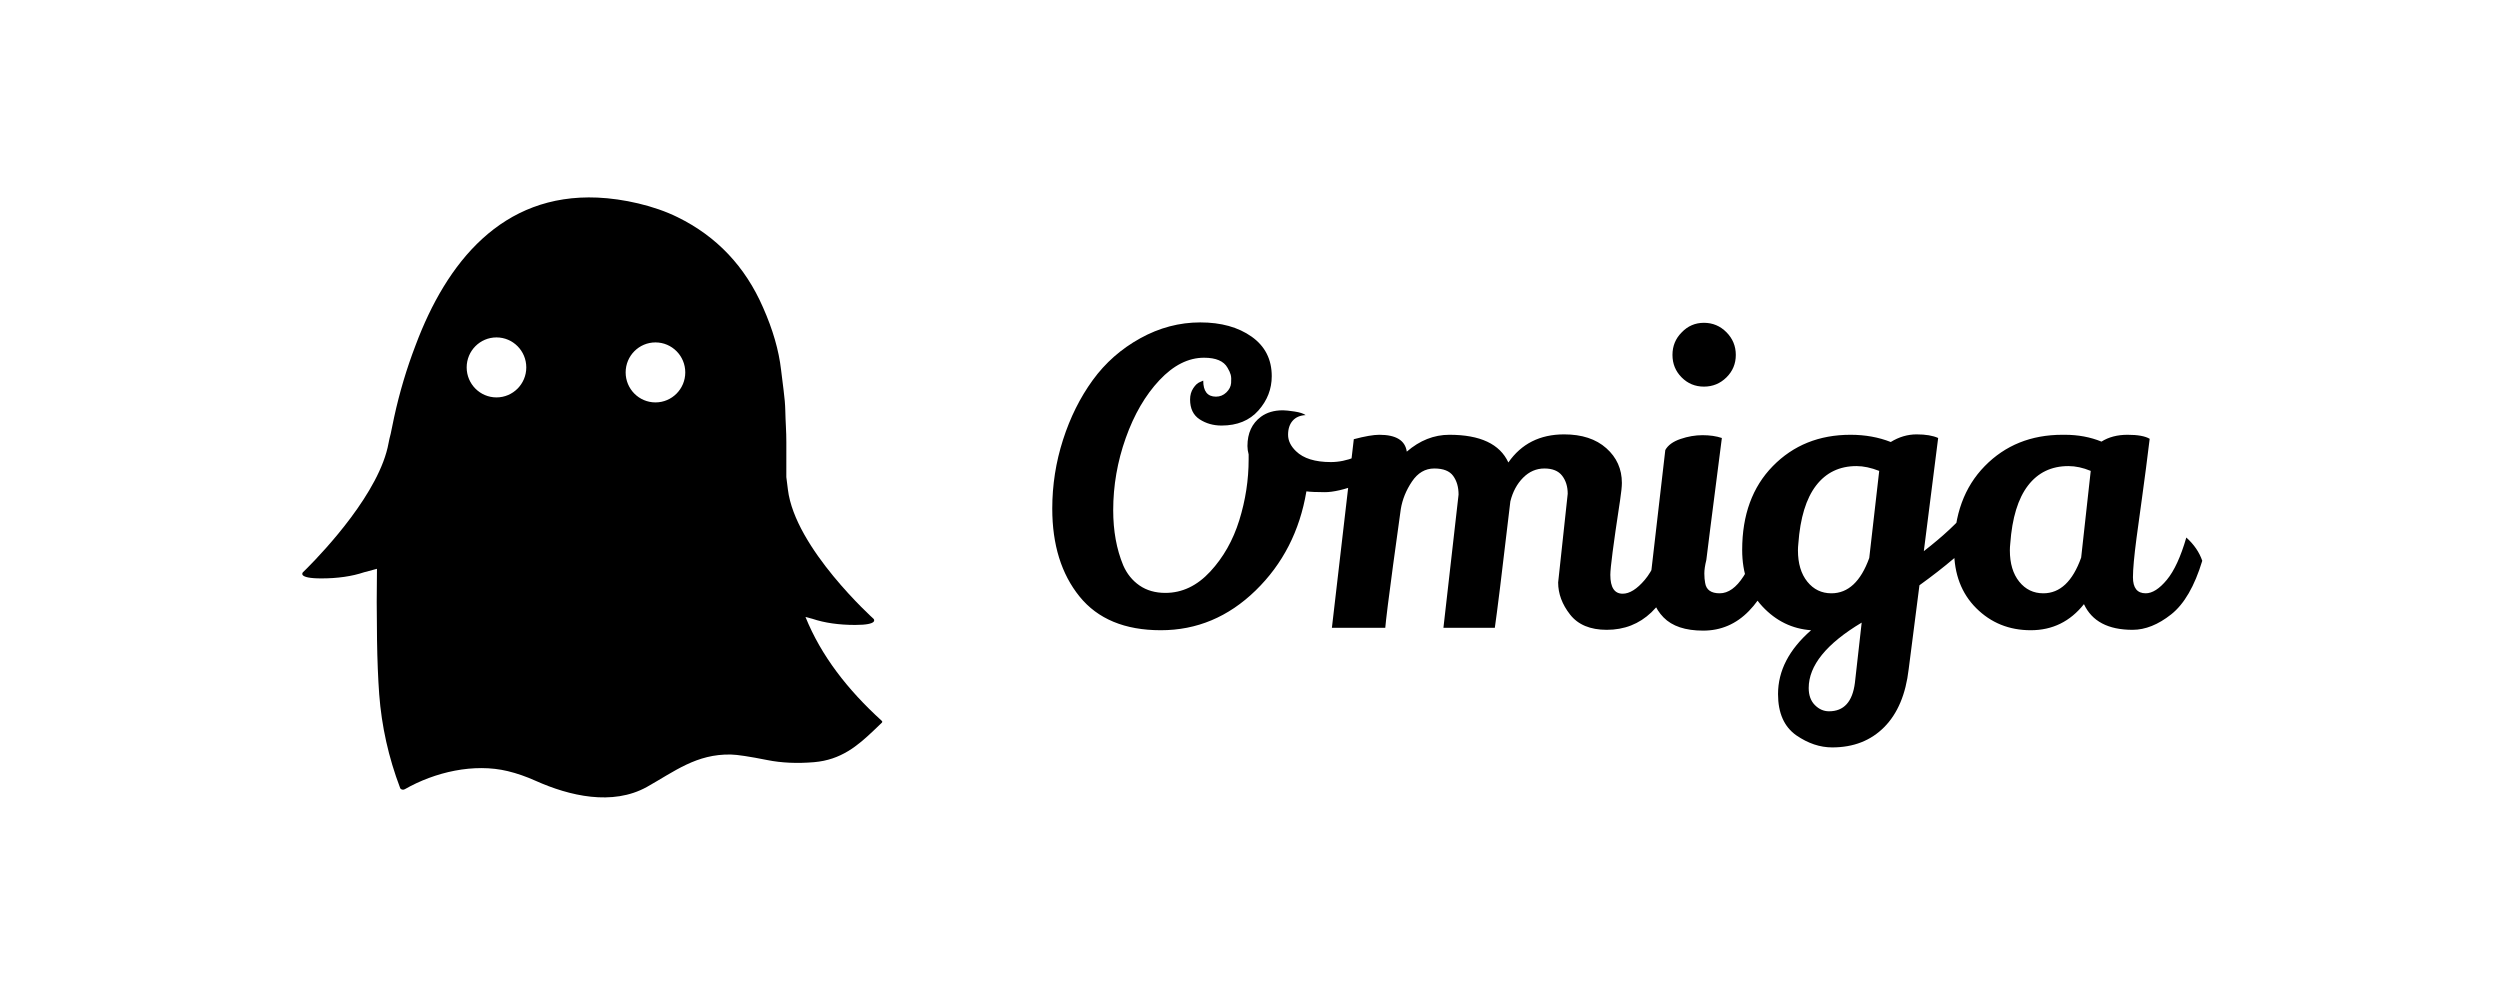 <?xml version="1.0" encoding="utf-8"?>
<svg viewBox="0 0 500 200" xmlns="http://www.w3.org/2000/svg">
  <rect xmlns="http://www.w3.org/2000/svg" fill="#FFFFFF" width="500" height="200" style="" transform="matrix(1, 0, 0, 1, 0, 0)"/>
  <g id="Logo" stroke="none" stroke-width="1" fill="none" fill-rule="evenodd" transform="matrix(1, 0, 0, 1, 60.452, 39.482)">
    <g id="画板" transform="translate(-283, -62)" fill="#000000" fill-rule="nonzero">
      <g id="logo_ghost_b" transform="translate(283, 62)">
        <path d="M59.047,0.036 C64.189,0.259 70.385,1.638 75.061,3.954 C82.889,7.793 88.594,13.821 92.168,22.038 C94.111,26.422 95.316,30.576 95.764,34.499 C95.912,35.796 96.079,37.149 96.267,38.558 C96.469,40.088 96.583,41.452 96.608,42.65 C96.644,44.781 96.828,46.868 96.817,48.993 C96.804,51.294 96.803,53.607 96.814,55.933 C96.917,56.722 97.02,57.55 97.125,58.416 C98.548,70.168 114.254,84.275 114.254,84.275 C114.339,84.368 115.289,85.506 110.584,85.506 C107.321,85.506 104.466,85.096 102.019,84.275 L100.642,83.906 C103.757,91.633 109.059,98.464 115.879,104.662 C116.032,104.8 116.04,104.936 115.902,105.071 C115.725,105.24 115.548,105.409 115.372,105.578 L114.844,106.085 L114.317,106.588 C111.066,109.681 107.75,112.5 102.349,112.955 C98.958,113.238 95.852,113.098 93.035,112.535 C89.442,111.82 87.007,111.449 85.724,111.424 C78.845,111.282 74.464,114.797 68.922,117.908 C62.024,121.733 53.428,119.7 46.706,116.693 C44.808,115.839 42.944,115.191 41.114,114.748 C34.331,113.108 26.518,114.927 20.5,118.366 C20.335,118.458 20.133,118.484 19.952,118.435 C19.771,118.386 19.632,118.268 19.574,118.115 C17.255,112.001 15.868,105.755 15.389,99.377 C15.159,96.18 15.013,92.564 14.953,88.528 C14.875,83.089 14.872,78.339 14.94,74.279 L12.371,74.969 C9.924,75.79 7.069,76.2 3.806,76.2 C-1.088,76.2 0.136,74.969 0.136,74.969 C0.136,74.969 0.353,74.762 0.739,74.379 L1.059,74.059 C4.367,70.732 15.523,58.907 17.265,49.11 C17.363,48.559 17.505,47.942 17.691,47.258 C17.914,46.125 18.14,45.033 18.371,43.98 C19.45,39.011 20.882,34.21 22.661,29.579 C28.873,12.96 39.959,-0.798 59.047,0.036 Z M70.64,29 C67.347,29 64.678,31.686 64.678,35 C64.678,38.314 67.347,41 70.64,41 C73.933,41 76.602,38.314 76.602,35 C76.602,31.686 73.933,29 70.64,29 Z M38.843,28 C35.551,28 32.882,30.686 32.882,34 C32.882,37.314 35.551,40 38.843,40 C42.136,40 44.805,37.314 44.805,34 C44.805,30.686 42.136,28 38.843,28 Z" id="ghost_b"/>
        <path d="M171.709,86.563 C178.906,86.563 185.226,83.914 190.67,78.617 C196.114,73.319 199.5,66.711 200.828,58.791 C201.625,58.898 202.859,58.952 204.532,58.952 C206.205,58.952 208.449,58.43 211.264,57.387 C214.079,56.343 216.097,55.153 217.319,53.815 L217.319,53.815 L215.566,48.999 C212.167,51.621 208.888,52.932 205.727,52.932 C202.567,52.932 200.244,52.21 198.756,50.765 C197.694,49.748 197.163,48.651 197.163,47.474 C197.163,46.297 197.469,45.36 198.079,44.665 C198.69,43.969 199.553,43.595 200.669,43.541 C200.244,43.22 199.5,42.979 198.438,42.819 C197.376,42.658 196.605,42.578 196.127,42.578 C194.375,42.578 192.914,43.006 191.746,43.862 C189.94,45.2 189.037,47.153 189.037,49.721 C189.037,50.257 189.117,50.818 189.276,51.407 L189.276,51.407 L189.276,52.37 C189.276,56.49 188.652,60.557 187.404,64.57 C186.156,68.584 184.217,72.008 181.588,74.844 C178.959,77.68 175.972,79.098 172.626,79.098 C170.607,79.098 168.881,78.603 167.447,77.613 C166.013,76.623 164.924,75.272 164.181,73.56 C162.853,70.349 162.189,66.684 162.189,62.564 C162.189,57.641 163.026,52.825 164.699,48.116 C166.372,43.407 168.616,39.555 171.431,36.558 C174.245,33.562 177.22,32.063 180.353,32.063 C182.743,32.063 184.31,32.732 185.054,34.07 C185.372,34.605 185.585,35.073 185.691,35.475 C185.797,35.876 185.824,36.424 185.771,37.12 C185.718,37.816 185.399,38.444 184.815,39.006 C184.23,39.568 183.54,39.849 182.743,39.849 C181.044,39.849 180.194,38.779 180.194,36.638 L180.194,36.638 L179.477,36.959 C179.052,37.12 178.627,37.521 178.202,38.163 C177.777,38.805 177.565,39.555 177.565,40.411 C177.565,42.23 178.202,43.554 179.477,44.384 C180.752,45.213 182.212,45.628 183.859,45.628 C186.992,45.628 189.449,44.625 191.228,42.618 C193.007,40.611 193.897,38.324 193.897,35.755 C193.897,32.384 192.556,29.749 189.874,27.849 C187.191,25.95 183.766,25 179.596,25 C175.427,25 171.431,26.057 167.607,28.17 C163.782,30.284 160.609,33.08 158.086,36.558 C155.563,40.036 153.585,44.009 152.151,48.477 C150.717,52.945 150,57.534 150,62.243 C150,69.466 151.819,75.326 155.457,79.821 C159.095,84.315 164.513,86.563 171.709,86.563 Z M260.897,86.483 C267.908,86.483 272.794,81.827 275.556,72.517 C275.184,71.393 274.095,69.868 272.29,67.941 C271.334,71.794 270.072,74.644 268.505,76.49 C266.939,78.336 265.465,79.259 264.084,79.259 C262.437,79.259 261.614,78.001 261.614,75.486 C261.614,74.095 262.225,69.386 263.446,61.36 L263.446,61.36 L263.552,60.668 C263.8,59.001 263.924,57.814 263.924,57.106 C263.924,54.323 262.889,52.009 260.817,50.163 C258.746,48.317 255.931,47.394 252.373,47.394 C247.54,47.394 243.822,49.267 241.219,53.012 C239.52,49.32 235.589,47.474 229.428,47.474 C226.348,47.474 223.507,48.598 220.904,50.845 C220.585,48.598 218.753,47.474 215.407,47.474 C214.239,47.474 212.539,47.768 210.308,48.357 L210.308,48.357 L205.927,86.081 L216.602,86.081 C216.671,85.269 216.825,83.892 217.066,81.951 L217.137,81.381 C217.65,77.285 218.508,70.932 219.709,62.323 C220.028,60.397 220.771,58.564 221.94,56.825 C223.108,55.086 224.595,54.216 226.401,54.216 C228.207,54.216 229.468,54.711 230.185,55.701 C230.902,56.691 231.261,57.935 231.261,59.433 L231.261,59.433 L228.233,86.081 L238.511,86.081 C238.731,84.579 239.069,81.982 239.525,78.291 L239.621,77.512 C240.143,73.273 240.808,67.702 241.618,60.798 C242.096,58.872 242.945,57.293 244.167,56.062 C245.389,54.832 246.809,54.216 248.429,54.216 C250.049,54.216 251.231,54.698 251.974,55.661 C252.718,56.624 253.09,57.828 253.09,59.273 L253.09,59.273 L251.178,77.011 C251.178,79.259 251.974,81.399 253.568,83.432 C255.161,85.466 257.604,86.483 260.897,86.483 Z M280.336,37.842 C282.089,37.842 283.589,37.227 284.837,35.996 C286.085,34.766 286.709,33.267 286.709,31.501 C286.709,29.736 286.085,28.224 284.837,26.966 C283.589,25.709 282.089,25.08 280.336,25.08 C278.583,25.08 277.096,25.722 275.875,27.007 C274.653,28.237 274.042,29.736 274.042,31.501 C274.042,33.267 274.653,34.766 275.875,35.996 C277.096,37.227 278.583,37.842 280.336,37.842 Z M280.177,86.643 C283.735,86.643 286.789,85.332 289.338,82.71 C291.888,80.088 293.694,76.637 294.756,72.356 C294.596,71.821 294.118,71.018 293.322,69.948 C292.525,68.878 291.941,68.236 291.569,68.022 C290.826,70.911 289.723,73.493 288.263,75.767 C286.802,78.041 285.209,79.178 283.483,79.178 C281.757,79.178 280.787,78.483 280.575,77.092 C280.469,76.556 280.416,75.928 280.416,75.205 C280.416,74.483 280.548,73.587 280.814,72.517 C280.814,72.356 281.85,64.223 283.921,48.116 C282.806,47.742 281.518,47.554 280.057,47.554 C278.597,47.554 277.123,47.808 275.636,48.317 C274.148,48.825 273.139,49.561 272.608,50.524 L272.608,50.524 L269.74,75.326 C269.687,75.968 269.661,76.583 269.661,77.172 C269.661,79.954 270.524,82.229 272.25,83.994 C273.976,85.76 276.618,86.643 280.177,86.643 Z M305.989,110 C310.238,110 313.703,108.649 316.386,105.947 C319.068,103.244 320.701,99.378 321.285,94.348 L321.285,94.348 L323.436,77.573 C328.482,73.935 332.518,70.51 335.546,67.299 L335.546,67.299 L333.235,62.403 C331.217,64.918 328.243,67.701 324.312,70.751 L324.312,70.751 L327.18,48.116 C326.118,47.635 324.684,47.394 322.878,47.394 C321.073,47.394 319.346,47.902 317.7,48.919 C315.257,47.956 312.575,47.474 309.654,47.474 C303.386,47.474 298.208,49.561 294.118,53.735 C290.029,57.908 287.984,63.5 287.984,70.51 C287.984,75.165 289.338,78.938 292.047,81.827 C294.756,84.717 297.996,86.295 301.767,86.563 C297.358,90.415 295.154,94.669 295.154,99.325 C295.154,103.124 296.376,105.88 298.819,107.592 C301.156,109.197 303.546,110 305.989,110 Z M305.83,79.178 C303.864,79.178 302.258,78.403 301.01,76.851 C299.762,75.299 299.138,73.212 299.138,70.59 C299.138,70.162 299.164,69.707 299.217,69.226 C299.589,64.089 300.771,60.223 302.762,57.627 C304.754,55.032 307.449,53.735 310.849,53.735 C312.23,53.735 313.743,54.056 315.39,54.698 L315.39,54.698 L313.398,72.115 C311.698,76.824 309.176,79.178 305.83,79.178 Z M305.352,102.776 C304.289,102.776 303.347,102.362 302.523,101.532 C301.7,100.703 301.289,99.566 301.289,98.121 C301.289,93.626 304.82,89.265 311.884,85.038 L311.884,85.038 L310.53,97.077 C310.052,100.877 308.326,102.776 305.352,102.776 Z M345.703,86.563 C350.032,86.563 353.577,84.824 356.339,81.346 C357.932,84.77 361.172,86.483 366.058,86.483 C368.608,86.483 371.183,85.452 373.786,83.392 C376.388,81.332 378.46,77.76 380,72.677 C379.416,70.965 378.354,69.413 376.813,68.022 C375.698,71.874 374.397,74.697 372.91,76.49 C371.422,78.282 370.015,79.178 368.687,79.178 C366.988,79.178 366.138,78.108 366.138,75.968 C366.138,74.363 366.377,71.741 366.855,68.102 C367.067,66.497 367.439,63.781 367.97,59.955 C368.501,56.129 369.006,52.236 369.484,48.277 C368.581,47.742 367.107,47.474 365.062,47.474 C363.018,47.474 361.278,47.929 359.844,48.839 C357.613,47.929 355.17,47.474 352.515,47.474 L352.515,47.474 L352.037,47.474 C345.77,47.474 340.591,49.561 336.502,53.735 C332.412,57.908 330.367,63.5 330.367,70.51 C330.367,75.326 331.841,79.205 334.789,82.148 C337.736,85.091 341.375,86.563 345.703,86.563 Z M348.213,79.178 C346.248,79.178 344.641,78.403 343.393,76.851 C342.145,75.299 341.521,73.212 341.521,70.59 C341.521,70.162 341.547,69.707 341.6,69.226 C341.972,64.089 343.154,60.223 345.145,57.627 C347.137,55.032 349.833,53.735 353.232,53.735 C354.666,53.735 356.153,54.056 357.693,54.698 L357.693,54.698 L355.781,72.035 C354.082,76.797 351.559,79.178 348.213,79.178 Z" id="Omiga"/>
      </g>
    </g>
  </g>
</svg>
